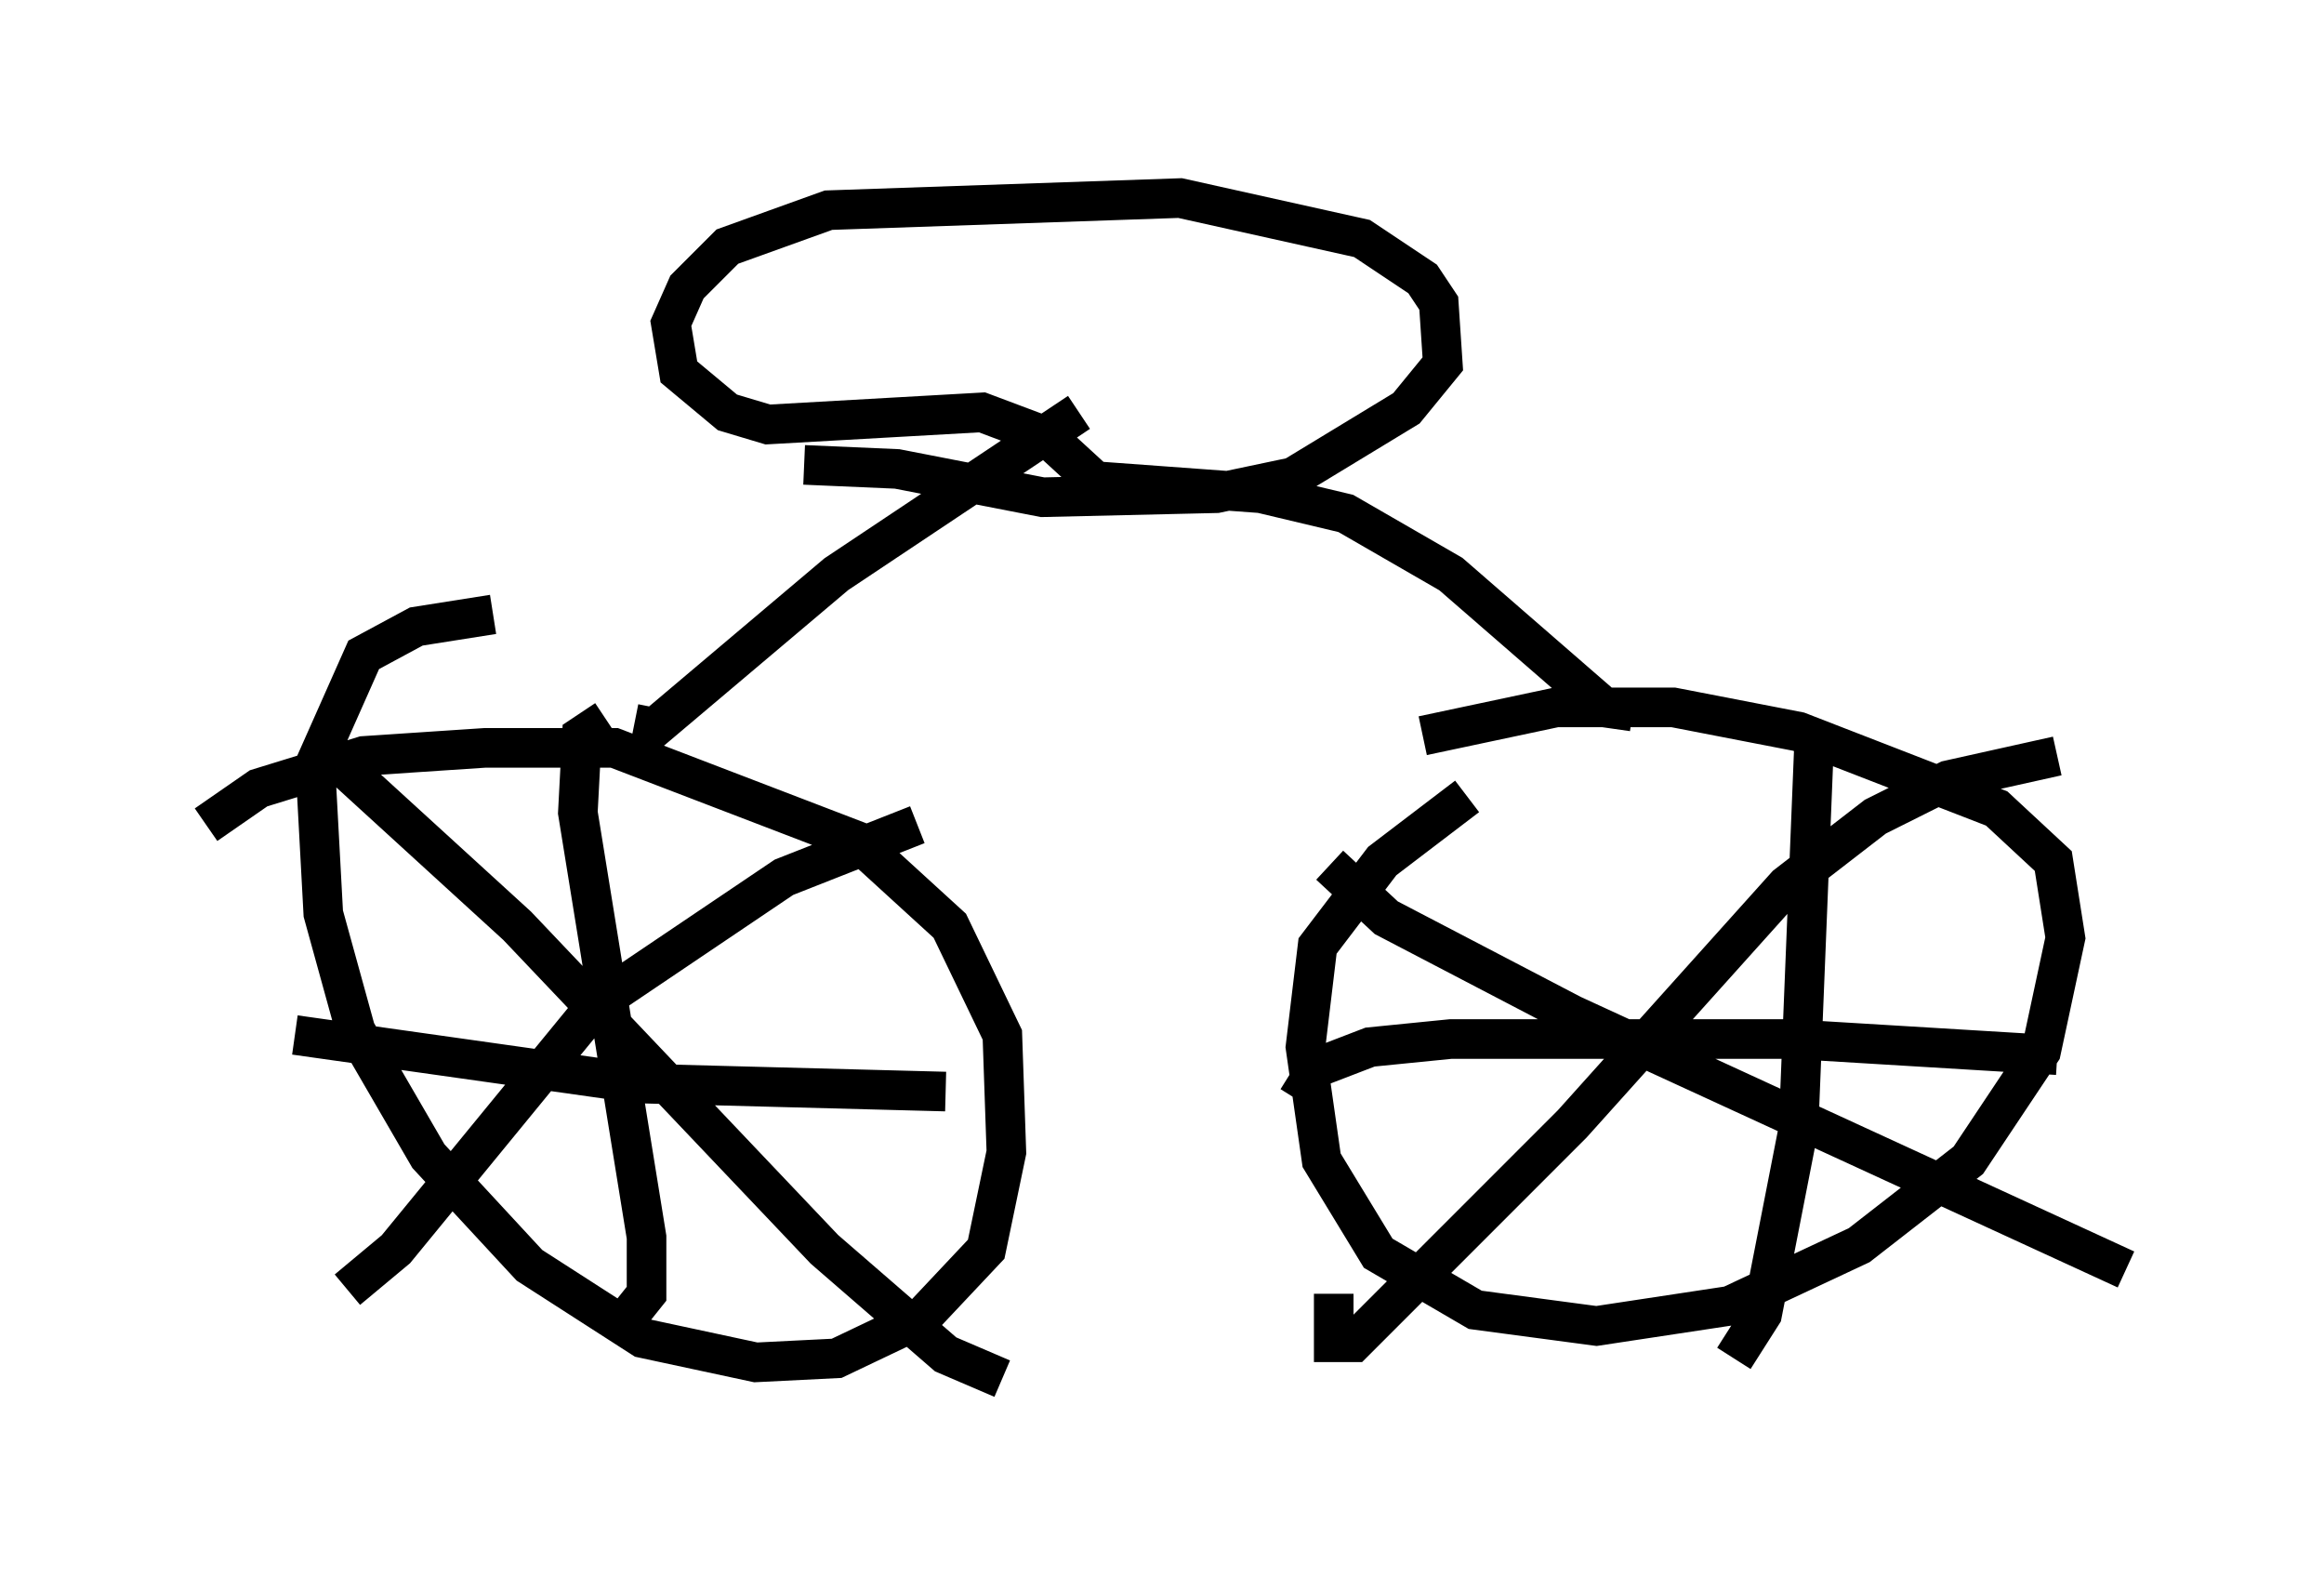 <?xml version="1.0" encoding="utf-8" ?>
<svg baseProfile="full" height="39.809" version="1.1" width="58.694" xmlns="http://www.w3.org/2000/svg" xmlns:ev="http://www.w3.org/2001/xml-events" xmlns:xlink="http://www.w3.org/1999/xlink"><defs /><rect fill="white" height="39.809" width="58.694" x="0" y="0" /><path d="M5, 21.64 m0.204, -0.817 l1.327, -0.919 2.654, -0.817 l3.063, -0.204 3.267, 0.0 l6.125, 2.348 2.348, 2.144 l1.327, 2.756 0.102, 2.96 l-0.51, 2.45 -1.633, 1.735 l-2.144, 1.021 -2.042, 0.102 l-2.858, -0.613 -2.858, -1.838 l-2.552, -2.756 -1.838, -3.165 l-0.817, -2.96 -0.204, -3.777 l1.225, -2.756 1.327, -0.715 l1.94, -0.306 m23.479, 3.063 l3.369, -0.715 2.96, 0.0 l3.165, 0.613 5.002, 1.94 l1.429, 1.327 0.306, 1.94 l-0.613, 2.858 -1.838, 2.756 l-2.756, 2.144 -3.267, 1.531 l-3.369, 0.51 -3.063, -0.408 l-2.45, -1.429 -1.429, -2.348 l-0.408, -2.858 0.306, -2.552 l1.633, -2.144 2.144, -1.633 m8.779, -1.735 l-0.408, 10.106 -0.919, 4.696 l-0.715, 1.123 m-11.025, -6.533 l0.51, -0.817 1.327, -0.51 l2.042, -0.204 8.575, 0.0 l6.738, 0.408 m0.0, -7.554 l-2.756, 0.613 -1.838, 0.919 l-2.246, 1.735 -5.41, 6.023 l-5.513, 5.513 -0.51, 0.0 l0.0, -1.225 m-0.102, -10.821 l1.429, 1.327 4.696, 2.45 l13.986, 6.431 m-38.384, -13.883 l-0.613, 0.408 -0.102, 1.94 l1.735, 10.719 0.0, 1.429 l-0.408, 0.51 m-8.473, -7.044 l8.677, 1.225 7.758, 0.204 m-0.715, -6.738 l-3.369, 1.327 -4.696, 3.165 l-5.104, 6.227 -1.225, 1.021 m-0.408, -13.475 l4.696, 4.288 7.758, 8.167 l3.063, 2.654 1.429, 0.613 m-9.29, -16.538 l0.51, 0.102 4.594, -3.879 l6.125, -4.083 m13.986, 7.554 l-0.715, -0.102 -3.879, -3.369 l-2.654, -1.531 -2.144, -0.51 l-4.185, -0.306 -1.225, -1.123 l-1.633, -0.613 -5.41, 0.306 l-1.021, -0.306 -1.225, -1.021 l-0.204, -1.225 0.408, -0.919 l1.021, -1.021 2.552, -0.919 l8.881, -0.306 4.594, 1.021 l1.531, 1.021 0.408, 0.613 l0.102, 1.531 -0.919, 1.123 l-2.858, 1.735 -1.94, 0.408 l-4.39, 0.102 -3.675, -0.715 l-2.348, -0.102 m15.721, -5.308 " fill="none" stroke="black" stroke-width="1" /></svg>